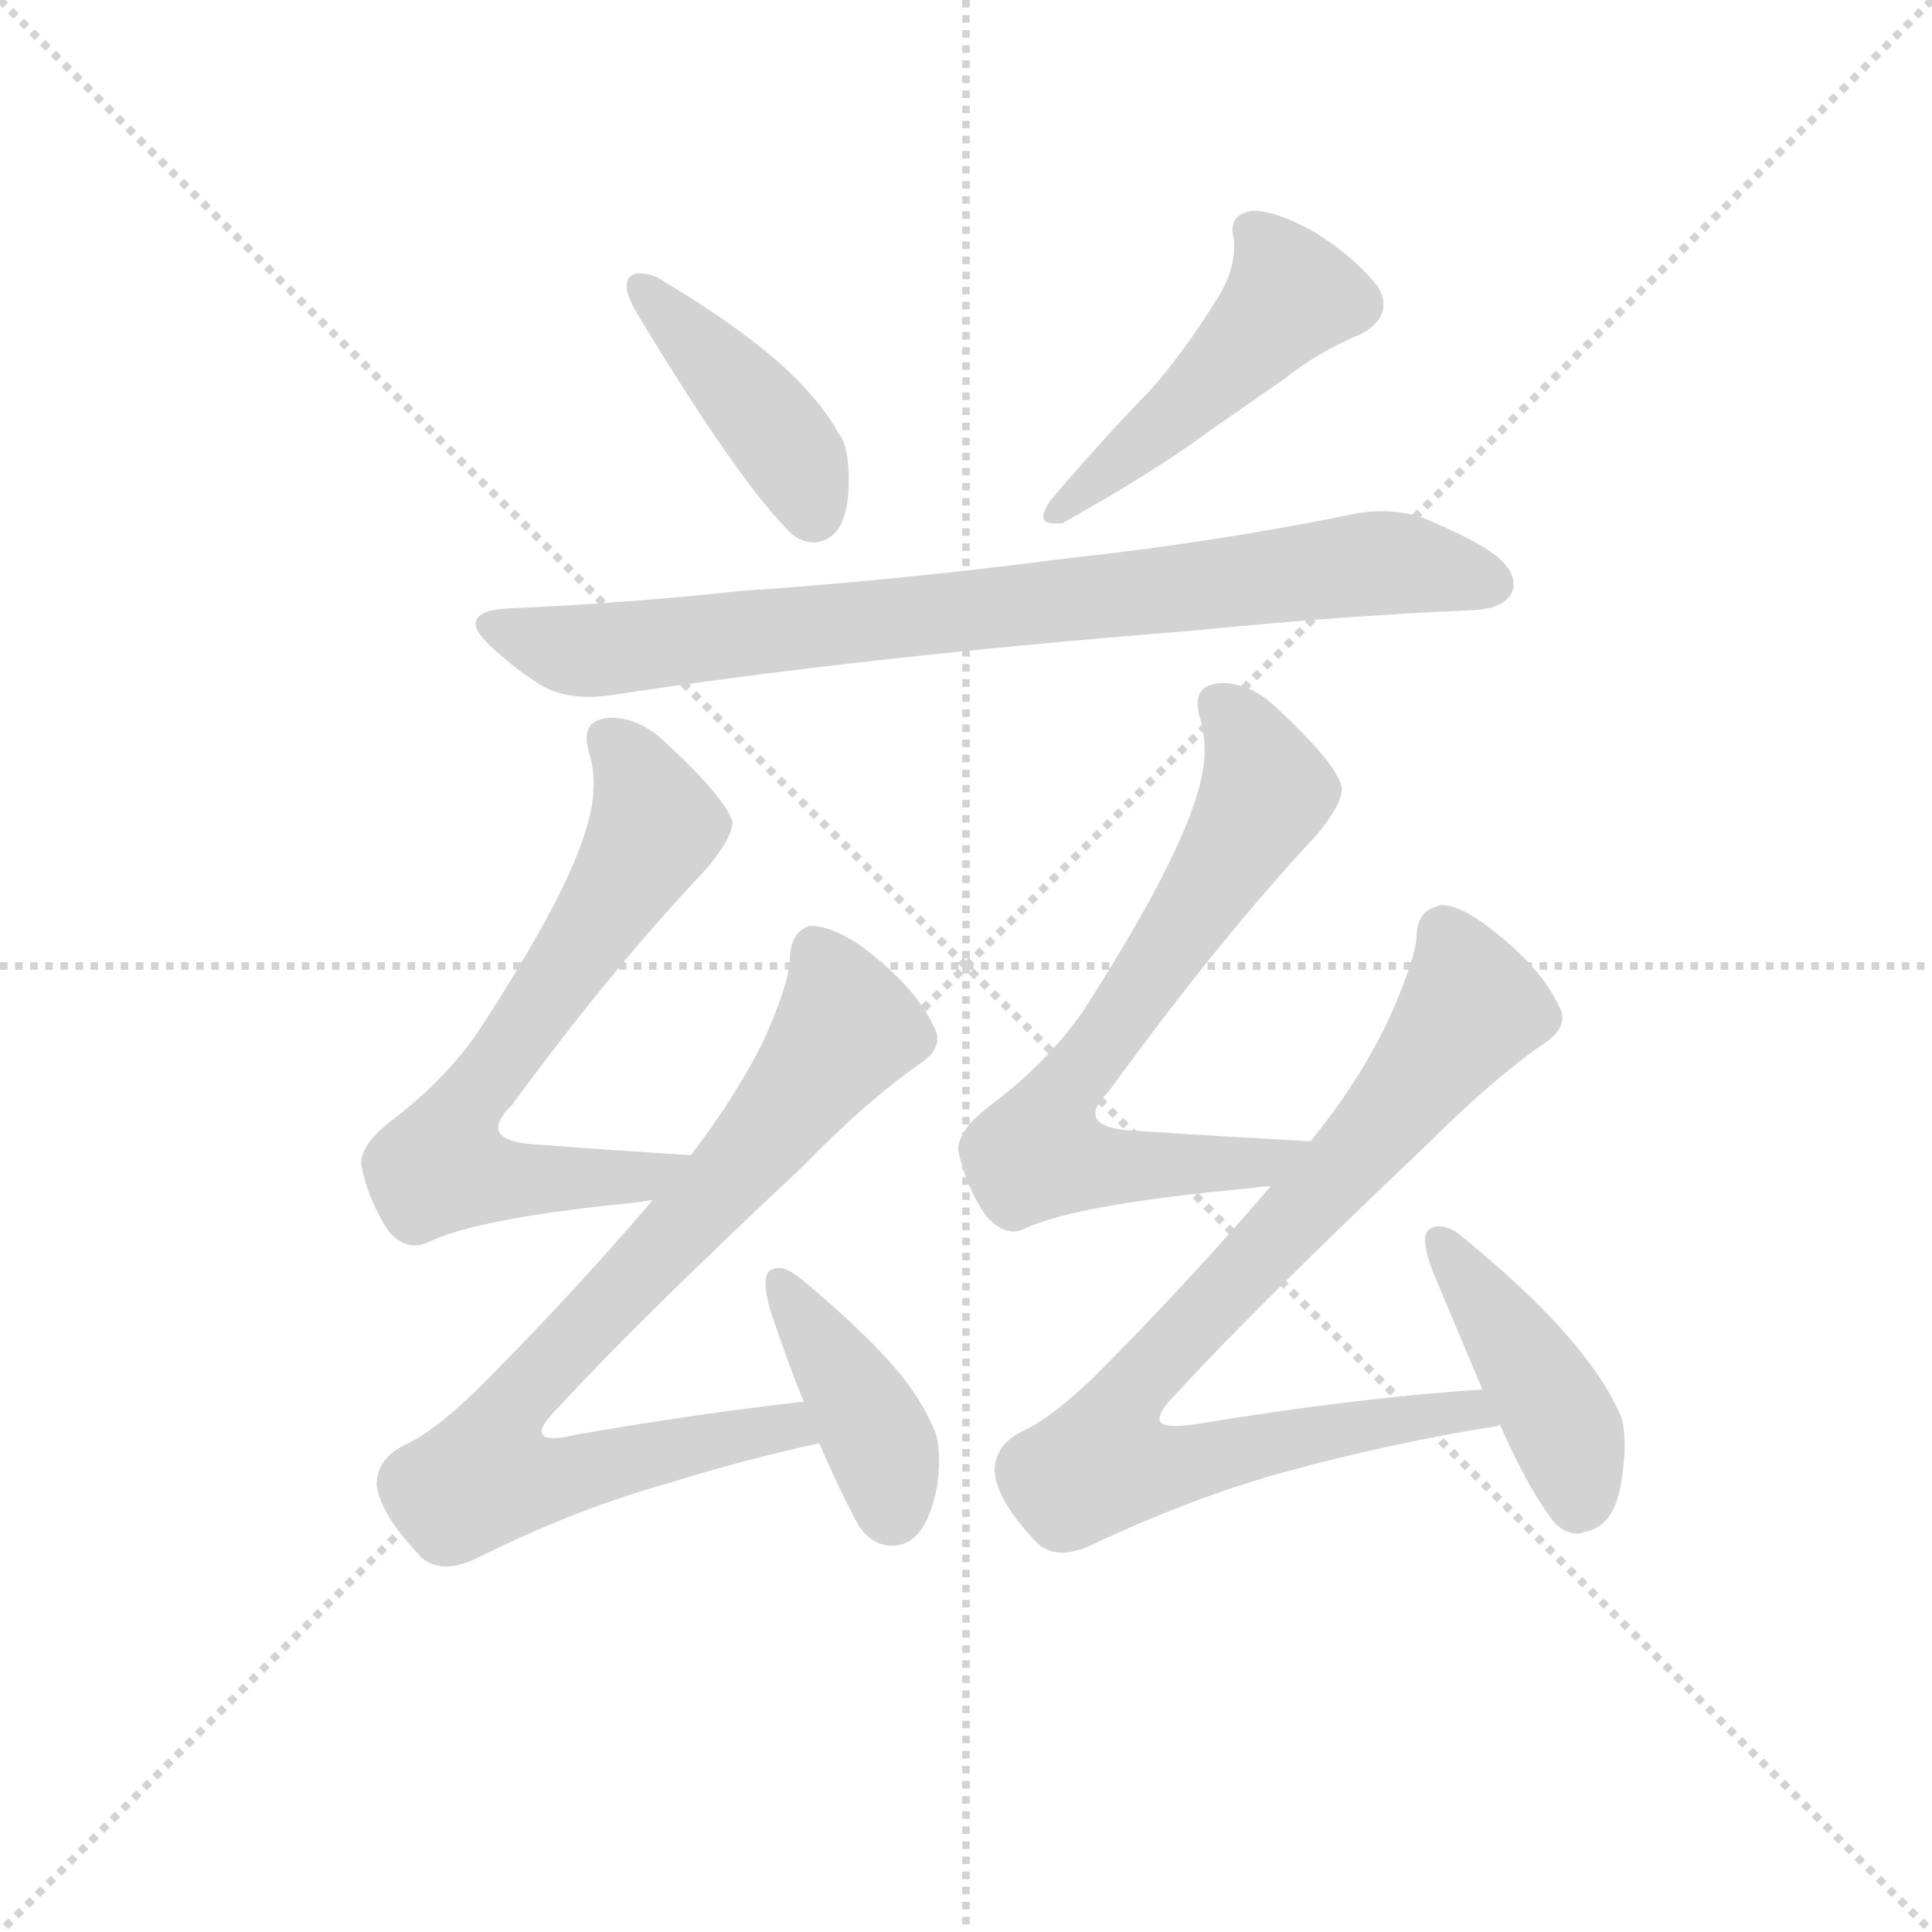 <svg version="1.1" viewBox="0 0 1024 1024" xmlns="http://www.w3.org/2000/svg">
  <g stroke="lightgray" stroke-dasharray="1,1" stroke-width="1" transform="scale(4, 4)">
    <line x1="0" y1="0" x2="256" y2="256"></line>
    <line x1="256" y1="0" x2="0" y2="256"></line>
    <line x1="128" y1="0" x2="128" y2="256"></line>
    <line x1="0" y1="128" x2="256" y2="128"></line>
  </g>
<g transform="scale(0.92, -0.92) translate(60, -900)">
   <style type="text/css">
    @keyframes keyframes0 {
      from {
       stroke: blue;
       stroke-dashoffset: 424;
       stroke-width: 128;
       }
       58% {
       animation-timing-function: step-end;
       stroke: blue;
       stroke-dashoffset: 0;
       stroke-width: 128;
       }
       to {
       stroke: black;
       stroke-width: 1024;
       }
       }
       #make-me-a-hanzi-animation-0 {
         animation: keyframes0 0.595s both;
         animation-delay: 0s;
         animation-timing-function: linear;
       }
    @keyframes keyframes1 {
      from {
       stroke: blue;
       stroke-dashoffset: 486;
       stroke-width: 128;
       }
       61% {
       animation-timing-function: step-end;
       stroke: blue;
       stroke-dashoffset: 0;
       stroke-width: 128;
       }
       to {
       stroke: black;
       stroke-width: 1024;
       }
       }
       #make-me-a-hanzi-animation-1 {
         animation: keyframes1 0.646s both;
         animation-delay: 0.595s;
         animation-timing-function: linear;
       }
    @keyframes keyframes2 {
      from {
       stroke: blue;
       stroke-dashoffset: 842;
       stroke-width: 128;
       }
       73% {
       animation-timing-function: step-end;
       stroke: blue;
       stroke-dashoffset: 0;
       stroke-width: 128;
       }
       to {
       stroke: black;
       stroke-width: 1024;
       }
       }
       #make-me-a-hanzi-animation-2 {
         animation: keyframes2 0.935s both;
         animation-delay: 1.241s;
         animation-timing-function: linear;
       }
    @keyframes keyframes3 {
      from {
       stroke: blue;
       stroke-dashoffset: 685;
       stroke-width: 128;
       }
       69% {
       animation-timing-function: step-end;
       stroke: blue;
       stroke-dashoffset: 0;
       stroke-width: 128;
       }
       to {
       stroke: black;
       stroke-width: 1024;
       }
       }
       #make-me-a-hanzi-animation-3 {
         animation: keyframes3 0.807s both;
         animation-delay: 2.176s;
         animation-timing-function: linear;
       }
    @keyframes keyframes4 {
      from {
       stroke: blue;
       stroke-dashoffset: 832;
       stroke-width: 128;
       }
       73% {
       animation-timing-function: step-end;
       stroke: blue;
       stroke-dashoffset: 0;
       stroke-width: 128;
       }
       to {
       stroke: black;
       stroke-width: 1024;
       }
       }
       #make-me-a-hanzi-animation-4 {
         animation: keyframes4 0.927s both;
         animation-delay: 2.983s;
         animation-timing-function: linear;
       }
    @keyframes keyframes5 {
      from {
       stroke: blue;
       stroke-dashoffset: 410;
       stroke-width: 128;
       }
       57% {
       animation-timing-function: step-end;
       stroke: blue;
       stroke-dashoffset: 0;
       stroke-width: 128;
       }
       to {
       stroke: black;
       stroke-width: 1024;
       }
       }
       #make-me-a-hanzi-animation-5 {
         animation: keyframes5 0.584s both;
         animation-delay: 3.91s;
         animation-timing-function: linear;
       }
    @keyframes keyframes6 {
      from {
       stroke: blue;
       stroke-dashoffset: 712;
       stroke-width: 128;
       }
       70% {
       animation-timing-function: step-end;
       stroke: blue;
       stroke-dashoffset: 0;
       stroke-width: 128;
       }
       to {
       stroke: black;
       stroke-width: 1024;
       }
       }
       #make-me-a-hanzi-animation-6 {
         animation: keyframes6 0.829s both;
         animation-delay: 4.494s;
         animation-timing-function: linear;
       }
    @keyframes keyframes7 {
      from {
       stroke: blue;
       stroke-dashoffset: 869;
       stroke-width: 128;
       }
       74% {
       animation-timing-function: step-end;
       stroke: blue;
       stroke-dashoffset: 0;
       stroke-width: 128;
       }
       to {
       stroke: black;
       stroke-width: 1024;
       }
       }
       #make-me-a-hanzi-animation-7 {
         animation: keyframes7 0.957s both;
         animation-delay: 5.323s;
         animation-timing-function: linear;
       }
    @keyframes keyframes8 {
      from {
       stroke: blue;
       stroke-dashoffset: 436;
       stroke-width: 128;
       }
       59% {
       animation-timing-function: step-end;
       stroke: blue;
       stroke-dashoffset: 0;
       stroke-width: 128;
       }
       to {
       stroke: black;
       stroke-width: 1024;
       }
       }
       #make-me-a-hanzi-animation-8 {
         animation: keyframes8 0.605s both;
         animation-delay: 6.281s;
         animation-timing-function: linear;
       }
</style>
<path d="M 302.0 739.5 Q 301.0 737.5 301.0 735.5 Q 301.0 729.5 307.0 719.5 Q 363.0 626.5 393.0 595.5 Q 400.0 587.5 409.0 587.5 Q 411.0 587.5 414.0 588.5 Q 429.0 593.5 429.0 623.5 Q 429.0 643.5 423.0 650.5 Q 415.0 665.5 397.0 683.5 Q 369.0 710.5 318.0 740.5 Q 313.0 742.5 309.0 742.5 Q 304.0 742.5 302.0 739.5 Z" fill="lightgray"></path> 
<path d="M 724.0 707.5 Q 737.0 714.5 737.0 724.5 Q 737.0 729.5 734.0 734.5 Q 721.0 751.5 697.0 766.5 Q 675.0 778.5 663.0 778.5 L 661.0 778.5 Q 650.0 776.5 650.0 767.5 Q 650.0 764.5 651.0 762.5 L 651.0 757.5 Q 651.0 743.5 641.0 727.5 Q 621.0 695.5 602.0 674.5 Q 573.0 644.5 545.0 611.5 Q 541.0 605.5 541.0 602.5 Q 541.0 598.5 547.0 598.5 L 552.0 598.5 Q 607.0 629.5 635.0 650.5 L 681.0 682.5 Q 700.0 697.5 724.0 707.5 Z" fill="lightgray"></path> 
<path d="M 224.0 526.5 Q 238.0 513.5 253.0 504.5 Q 264.0 498.5 280.0 498.5 Q 285.0 498.5 292.0 499.5 Q 436.0 521.5 625.0 536.5 Q 717.0 545.5 789.0 548.5 Q 809.0 549.5 812.0 561.5 L 812.0 563.5 Q 812.0 575.5 790.0 587.5 Q 781.0 592.5 765.0 599.5 Q 752.0 605.5 736.0 605.5 Q 730.0 605.5 723.0 604.5 Q 640.0 587.5 556.0 578.5 Q 456.0 565.5 366.0 559.5 Q 302.0 552.5 233.0 549.5 Q 214.0 548.5 214.0 540.5 Q 214.0 535.5 224.0 526.5 Z" fill="lightgray"></path> 
<path d="M 338.0 234.5 Q 290.0 237.5 251.0 240.5 Q 227.0 241.5 227.0 250.5 Q 227.0 255.5 235.0 263.5 Q 293.0 342.5 347.0 399.5 Q 362.0 417.5 362.0 426.5 Q 358.0 440.5 321.0 474.5 Q 307.0 486.5 292.0 486.5 Q 289.0 486.5 286.0 485.5 Q 278.0 483.5 278.0 474.5 Q 278.0 471.5 279.0 467.5 Q 282.0 458.5 282.0 448.5 Q 282.0 436.5 278.0 423.5 Q 267.0 384.5 216.0 306.5 Q 198.0 279.5 167.0 255.5 Q 148.0 241.5 148.0 229.5 Q 152.0 208.5 164.0 190.5 Q 171.0 182.5 179.0 182.5 Q 183.0 182.5 187.0 184.5 Q 216.0 198.5 309.0 207.5 Q 313.0 208.5 316.0 208.5 C 346.0 212.5 368.0 232.5 338.0 234.5 Z" fill="lightgray"></path> 
<path d="M 403.0 228.5 Q 439.0 265.5 469.0 286.5 Q 480.0 293.5 480.0 301.5 Q 480.0 305.5 478.0 308.5 Q 467.0 332.5 434.0 356.5 Q 418.0 366.5 408.0 366.5 L 406.0 366.5 Q 395.0 362.5 395.0 346.5 Q 394.0 331.5 379.0 298.5 Q 362.0 265.5 338.0 234.5 L 316.0 208.5 Q 268.0 152.5 214.0 98.5 Q 189.0 74.5 173.0 67.5 Q 157.0 59.5 157.0 44.5 Q 159.0 27.5 183.0 2.5 Q 189.0 -2.5 197.0 -2.5 Q 204.0 -2.5 213.0 1.5 Q 271.0 30.5 325.0 45.5 Q 370.0 59.5 412.0 68.5 C 441.0 75.5 433.0 96.5 403.0 92.5 Q 341.0 85.5 272.0 73.5 Q 264.0 71.5 259.0 71.5 Q 252.0 71.5 252.0 75.5 Q 252.0 79.5 262.0 89.5 Q 306.0 137.5 403.0 228.5 Z" fill="lightgray"></path> 
<path d="M 412.0 68.5 Q 425.0 38.5 435.0 20.5 Q 443.0 9.5 454.0 9.5 L 456.0 9.5 Q 474.0 11.5 480.0 44.5 Q 481.0 52.5 481.0 58.5 Q 481.0 68.5 479.0 74.5 Q 473.0 89.5 461.0 105.5 Q 440.0 131.5 400.0 164.5 Q 393.0 169.5 389.0 169.5 Q 385.0 169.5 383.0 167.5 Q 381.0 165.5 381.0 160.5 Q 381.0 154.5 384.0 144.5 Q 394.0 114.5 403.0 92.5 L 412.0 68.5 Z" fill="lightgray"></path> 
<path d="M 695.0 242.5 Q 640.0 245.5 595.0 248.5 Q 571.0 249.5 571.0 258.5 Q 571.0 263.5 579.0 271.5 Q 642.0 358.5 699.0 419.5 Q 713.0 436.5 713.0 445.5 L 713.0 446.5 Q 710.0 460.5 673.0 494.5 Q 659.0 506.5 644.0 506.5 Q 641.0 506.5 638.0 505.5 Q 630.0 503.5 630.0 494.5 Q 630.0 491.5 631.0 487.5 Q 634.0 478.5 634.0 468.5 Q 634.0 456.5 630.0 443.5 Q 618.0 401.5 564.0 317.5 Q 544.0 288.5 511.0 263.5 Q 492.0 249.5 492.0 237.5 Q 496.0 217.5 508.0 199.5 Q 516.0 190.5 524.0 190.5 Q 527.0 190.5 531.0 192.5 Q 562.0 206.5 661.0 215.5 Q 666.0 216.5 672.0 216.5 C 702.0 219.5 725.0 240.5 695.0 242.5 Z" fill="lightgray"></path> 
<path d="M 629.0 79.5 Q 622.0 78.5 617.0 78.5 Q 608.0 78.5 608.0 82.5 Q 608.0 87.5 618.0 97.5 Q 663.0 146.5 762.0 240.5 Q 799.0 277.5 829.0 298.5 Q 840.0 305.5 840.0 313.5 Q 840.0 317.5 838.0 320.5 Q 827.0 344.5 794.0 368.5 Q 780.0 378.5 771.0 378.5 Q 769.0 378.5 767.0 377.5 Q 756.0 374.5 756.0 358.5 Q 754.0 343.5 739.0 310.5 Q 722.0 275.5 695.0 242.5 L 672.0 216.5 Q 624.0 160.5 570.0 106.5 Q 545.0 82.5 529.0 75.5 Q 513.0 67.5 513.0 52.5 Q 514.0 35.5 538.0 10.5 Q 544.0 5.5 552.0 5.5 Q 559.0 5.5 568.0 9.5 Q 627.0 37.5 682.0 52.5 Q 745.0 69.5 803.0 78.5 L 804.0 79.5 C 833.0 85.5 824.0 101.5 794.0 99.5 Q 719.0 94.5 629.0 79.5 Z" fill="lightgray"></path> 
<path d="M 804.0 79.5 Q 819.0 45.5 832.0 27.5 Q 839.0 16.5 849.0 16.5 Q 851.0 16.5 853.0 17.5 Q 872.0 20.5 875.0 53.5 Q 876.0 61.5 876.0 67.5 Q 876.0 77.5 874.0 83.5 Q 867.0 100.5 852.0 119.5 Q 828.0 150.5 780.0 189.5 Q 774.0 193.5 769.0 193.5 Q 765.0 193.5 762.0 190.5 Q 761.0 188.5 761.0 185.5 Q 761.0 179.5 765.0 168.5 L 794.0 99.5 L 804.0 79.5 Z" fill="lightgray"></path> 
      <clipPath id="make-me-a-hanzi-clip-0">
      <path d="M 302.0 739.5 Q 301.0 737.5 301.0 735.5 Q 301.0 729.5 307.0 719.5 Q 363.0 626.5 393.0 595.5 Q 400.0 587.5 409.0 587.5 Q 411.0 587.5 414.0 588.5 Q 429.0 593.5 429.0 623.5 Q 429.0 643.5 423.0 650.5 Q 415.0 665.5 397.0 683.5 Q 369.0 710.5 318.0 740.5 Q 313.0 742.5 309.0 742.5 Q 304.0 742.5 302.0 739.5 Z" fill="lightgray"></path>
      </clipPath>
      <path clip-path="url(#make-me-a-hanzi-clip-0)" d="M 308.0 735.5 L 389.0 648.5 L 408.0 603.5 " fill="none" id="make-me-a-hanzi-animation-0" stroke-dasharray="296 592" stroke-linecap="round"></path>

      <clipPath id="make-me-a-hanzi-clip-1">
      <path d="M 724.0 707.5 Q 737.0 714.5 737.0 724.5 Q 737.0 729.5 734.0 734.5 Q 721.0 751.5 697.0 766.5 Q 675.0 778.5 663.0 778.5 L 661.0 778.5 Q 650.0 776.5 650.0 767.5 Q 650.0 764.5 651.0 762.5 L 651.0 757.5 Q 651.0 743.5 641.0 727.5 Q 621.0 695.5 602.0 674.5 Q 573.0 644.5 545.0 611.5 Q 541.0 605.5 541.0 602.5 Q 541.0 598.5 547.0 598.5 L 552.0 598.5 Q 607.0 629.5 635.0 650.5 L 681.0 682.5 Q 700.0 697.5 724.0 707.5 Z" fill="lightgray"></path>
      </clipPath>
      <path clip-path="url(#make-me-a-hanzi-clip-1)" d="M 661.0 767.5 L 684.0 729.5 L 629.0 671.5 L 547.0 605.5 " fill="none" id="make-me-a-hanzi-animation-1" stroke-dasharray="358 716" stroke-linecap="round"></path>

      <clipPath id="make-me-a-hanzi-clip-2">
      <path d="M 224.0 526.5 Q 238.0 513.5 253.0 504.5 Q 264.0 498.5 280.0 498.5 Q 285.0 498.5 292.0 499.5 Q 436.0 521.5 625.0 536.5 Q 717.0 545.5 789.0 548.5 Q 809.0 549.5 812.0 561.5 L 812.0 563.5 Q 812.0 575.5 790.0 587.5 Q 781.0 592.5 765.0 599.5 Q 752.0 605.5 736.0 605.5 Q 730.0 605.5 723.0 604.5 Q 640.0 587.5 556.0 578.5 Q 456.0 565.5 366.0 559.5 Q 302.0 552.5 233.0 549.5 Q 214.0 548.5 214.0 540.5 Q 214.0 535.5 224.0 526.5 Z" fill="lightgray"></path>
      </clipPath>
      <path clip-path="url(#make-me-a-hanzi-clip-2)" d="M 221.0 539.5 L 284.0 525.5 L 732.0 575.5 L 801.0 562.5 " fill="none" id="make-me-a-hanzi-animation-2" stroke-dasharray="714 1428" stroke-linecap="round"></path>

      <clipPath id="make-me-a-hanzi-clip-3">
      <path d="M 338.0 234.5 Q 290.0 237.5 251.0 240.5 Q 227.0 241.5 227.0 250.5 Q 227.0 255.5 235.0 263.5 Q 293.0 342.5 347.0 399.5 Q 362.0 417.5 362.0 426.5 Q 358.0 440.5 321.0 474.5 Q 307.0 486.5 292.0 486.5 Q 289.0 486.5 286.0 485.5 Q 278.0 483.5 278.0 474.5 Q 278.0 471.5 279.0 467.5 Q 282.0 458.5 282.0 448.5 Q 282.0 436.5 278.0 423.5 Q 267.0 384.5 216.0 306.5 Q 198.0 279.5 167.0 255.5 Q 148.0 241.5 148.0 229.5 Q 152.0 208.5 164.0 190.5 Q 171.0 182.5 179.0 182.5 Q 183.0 182.5 187.0 184.5 Q 216.0 198.5 309.0 207.5 Q 313.0 208.5 316.0 208.5 C 346.0 212.5 368.0 232.5 338.0 234.5 Z" fill="lightgray"></path>
      </clipPath>
      <path clip-path="url(#make-me-a-hanzi-clip-3)" d="M 291.0 473.5 L 311.0 447.5 L 318.0 424.5 L 201.0 251.5 L 195.0 228.5 L 220.0 220.5 L 275.0 219.5 L 310.0 222.5 L 330.0 233.5 " fill="none" id="make-me-a-hanzi-animation-3" stroke-dasharray="557 1114" stroke-linecap="round"></path>

      <clipPath id="make-me-a-hanzi-clip-4">
      <path d="M 403.0 228.5 Q 439.0 265.5 469.0 286.5 Q 480.0 293.5 480.0 301.5 Q 480.0 305.5 478.0 308.5 Q 467.0 332.5 434.0 356.5 Q 418.0 366.5 408.0 366.5 L 406.0 366.5 Q 395.0 362.5 395.0 346.5 Q 394.0 331.5 379.0 298.5 Q 362.0 265.5 338.0 234.5 L 316.0 208.5 Q 268.0 152.5 214.0 98.5 Q 189.0 74.5 173.0 67.5 Q 157.0 59.5 157.0 44.5 Q 159.0 27.5 183.0 2.5 Q 189.0 -2.5 197.0 -2.5 Q 204.0 -2.5 213.0 1.5 Q 271.0 30.5 325.0 45.5 Q 370.0 59.5 412.0 68.5 C 441.0 75.5 433.0 96.5 403.0 92.5 Q 341.0 85.5 272.0 73.5 Q 264.0 71.5 259.0 71.5 Q 252.0 71.5 252.0 75.5 Q 252.0 79.5 262.0 89.5 Q 306.0 137.5 403.0 228.5 Z" fill="lightgray"></path>
      </clipPath>
      <path clip-path="url(#make-me-a-hanzi-clip-4)" d="M 407.0 356.5 L 427.0 306.5 L 352.0 212.5 L 233.0 87.5 L 220.0 49.5 L 254.0 46.5 L 394.0 78.5 L 404.0 72.5 " fill="none" id="make-me-a-hanzi-animation-4" stroke-dasharray="704 1408" stroke-linecap="round"></path>

      <clipPath id="make-me-a-hanzi-clip-5">
      <path d="M 412.0 68.5 Q 425.0 38.5 435.0 20.5 Q 443.0 9.5 454.0 9.5 L 456.0 9.5 Q 474.0 11.5 480.0 44.5 Q 481.0 52.5 481.0 58.5 Q 481.0 68.5 479.0 74.5 Q 473.0 89.5 461.0 105.5 Q 440.0 131.5 400.0 164.5 Q 393.0 169.5 389.0 169.5 Q 385.0 169.5 383.0 167.5 Q 381.0 165.5 381.0 160.5 Q 381.0 154.5 384.0 144.5 Q 394.0 114.5 403.0 92.5 L 412.0 68.5 Z" fill="lightgray"></path>
      </clipPath>
      <path clip-path="url(#make-me-a-hanzi-clip-5)" d="M 388.0 162.5 L 448.0 66.5 L 455.0 26.5 " fill="none" id="make-me-a-hanzi-animation-5" stroke-dasharray="282 564" stroke-linecap="round"></path>

      <clipPath id="make-me-a-hanzi-clip-6">
      <path d="M 695.0 242.5 Q 640.0 245.5 595.0 248.5 Q 571.0 249.5 571.0 258.5 Q 571.0 263.5 579.0 271.5 Q 642.0 358.5 699.0 419.5 Q 713.0 436.5 713.0 445.5 L 713.0 446.5 Q 710.0 460.5 673.0 494.5 Q 659.0 506.5 644.0 506.5 Q 641.0 506.5 638.0 505.5 Q 630.0 503.5 630.0 494.5 Q 630.0 491.5 631.0 487.5 Q 634.0 478.5 634.0 468.5 Q 634.0 456.5 630.0 443.5 Q 618.0 401.5 564.0 317.5 Q 544.0 288.5 511.0 263.5 Q 492.0 249.5 492.0 237.5 Q 496.0 217.5 508.0 199.5 Q 516.0 190.5 524.0 190.5 Q 527.0 190.5 531.0 192.5 Q 562.0 206.5 661.0 215.5 Q 666.0 216.5 672.0 216.5 C 702.0 219.5 725.0 240.5 695.0 242.5 Z" fill="lightgray"></path>
      </clipPath>
      <path clip-path="url(#make-me-a-hanzi-clip-6)" d="M 643.0 493.5 L 663.0 467.5 L 670.0 444.5 L 618.0 359.5 L 546.0 260.5 L 539.0 236.5 L 575.0 227.5 L 649.0 227.5 L 666.0 229.5 L 687.0 241.5 " fill="none" id="make-me-a-hanzi-animation-6" stroke-dasharray="584 1168" stroke-linecap="round"></path>

      <clipPath id="make-me-a-hanzi-clip-7">
      <path d="M 629.0 79.5 Q 622.0 78.5 617.0 78.5 Q 608.0 78.5 608.0 82.5 Q 608.0 87.5 618.0 97.5 Q 663.0 146.5 762.0 240.5 Q 799.0 277.5 829.0 298.5 Q 840.0 305.5 840.0 313.5 Q 840.0 317.5 838.0 320.5 Q 827.0 344.5 794.0 368.5 Q 780.0 378.5 771.0 378.5 Q 769.0 378.5 767.0 377.5 Q 756.0 374.5 756.0 358.5 Q 754.0 343.5 739.0 310.5 Q 722.0 275.5 695.0 242.5 L 672.0 216.5 Q 624.0 160.5 570.0 106.5 Q 545.0 82.5 529.0 75.5 Q 513.0 67.5 513.0 52.5 Q 514.0 35.5 538.0 10.5 Q 544.0 5.5 552.0 5.5 Q 559.0 5.5 568.0 9.5 Q 627.0 37.5 682.0 52.5 Q 745.0 69.5 803.0 78.5 L 804.0 79.5 C 833.0 85.5 824.0 101.5 794.0 99.5 Q 719.0 94.5 629.0 79.5 Z" fill="lightgray"></path>
      </clipPath>
      <path clip-path="url(#make-me-a-hanzi-clip-7)" d="M 773.0 363.5 L 787.0 326.5 L 779.0 306.5 L 723.0 236.5 L 590.0 97.5 L 576.0 57.5 L 610.0 54.5 L 760.0 84.5 L 787.0 88.5 L 799.0 83.5 " fill="none" id="make-me-a-hanzi-animation-7" stroke-dasharray="741 1482" stroke-linecap="round"></path>

      <clipPath id="make-me-a-hanzi-clip-8">
      <path d="M 804.0 79.5 Q 819.0 45.5 832.0 27.5 Q 839.0 16.5 849.0 16.5 Q 851.0 16.5 853.0 17.5 Q 872.0 20.5 875.0 53.5 Q 876.0 61.5 876.0 67.5 Q 876.0 77.5 874.0 83.5 Q 867.0 100.5 852.0 119.5 Q 828.0 150.5 780.0 189.5 Q 774.0 193.5 769.0 193.5 Q 765.0 193.5 762.0 190.5 Q 761.0 188.5 761.0 185.5 Q 761.0 179.5 765.0 168.5 L 794.0 99.5 L 804.0 79.5 Z" fill="lightgray"></path>
      </clipPath>
      <path clip-path="url(#make-me-a-hanzi-clip-8)" d="M 768.0 186.5 L 832.0 95.5 L 846.0 62.5 L 848.0 29.5 " fill="none" id="make-me-a-hanzi-animation-8" stroke-dasharray="308 616" stroke-linecap="round"></path>

</g>
</svg>
